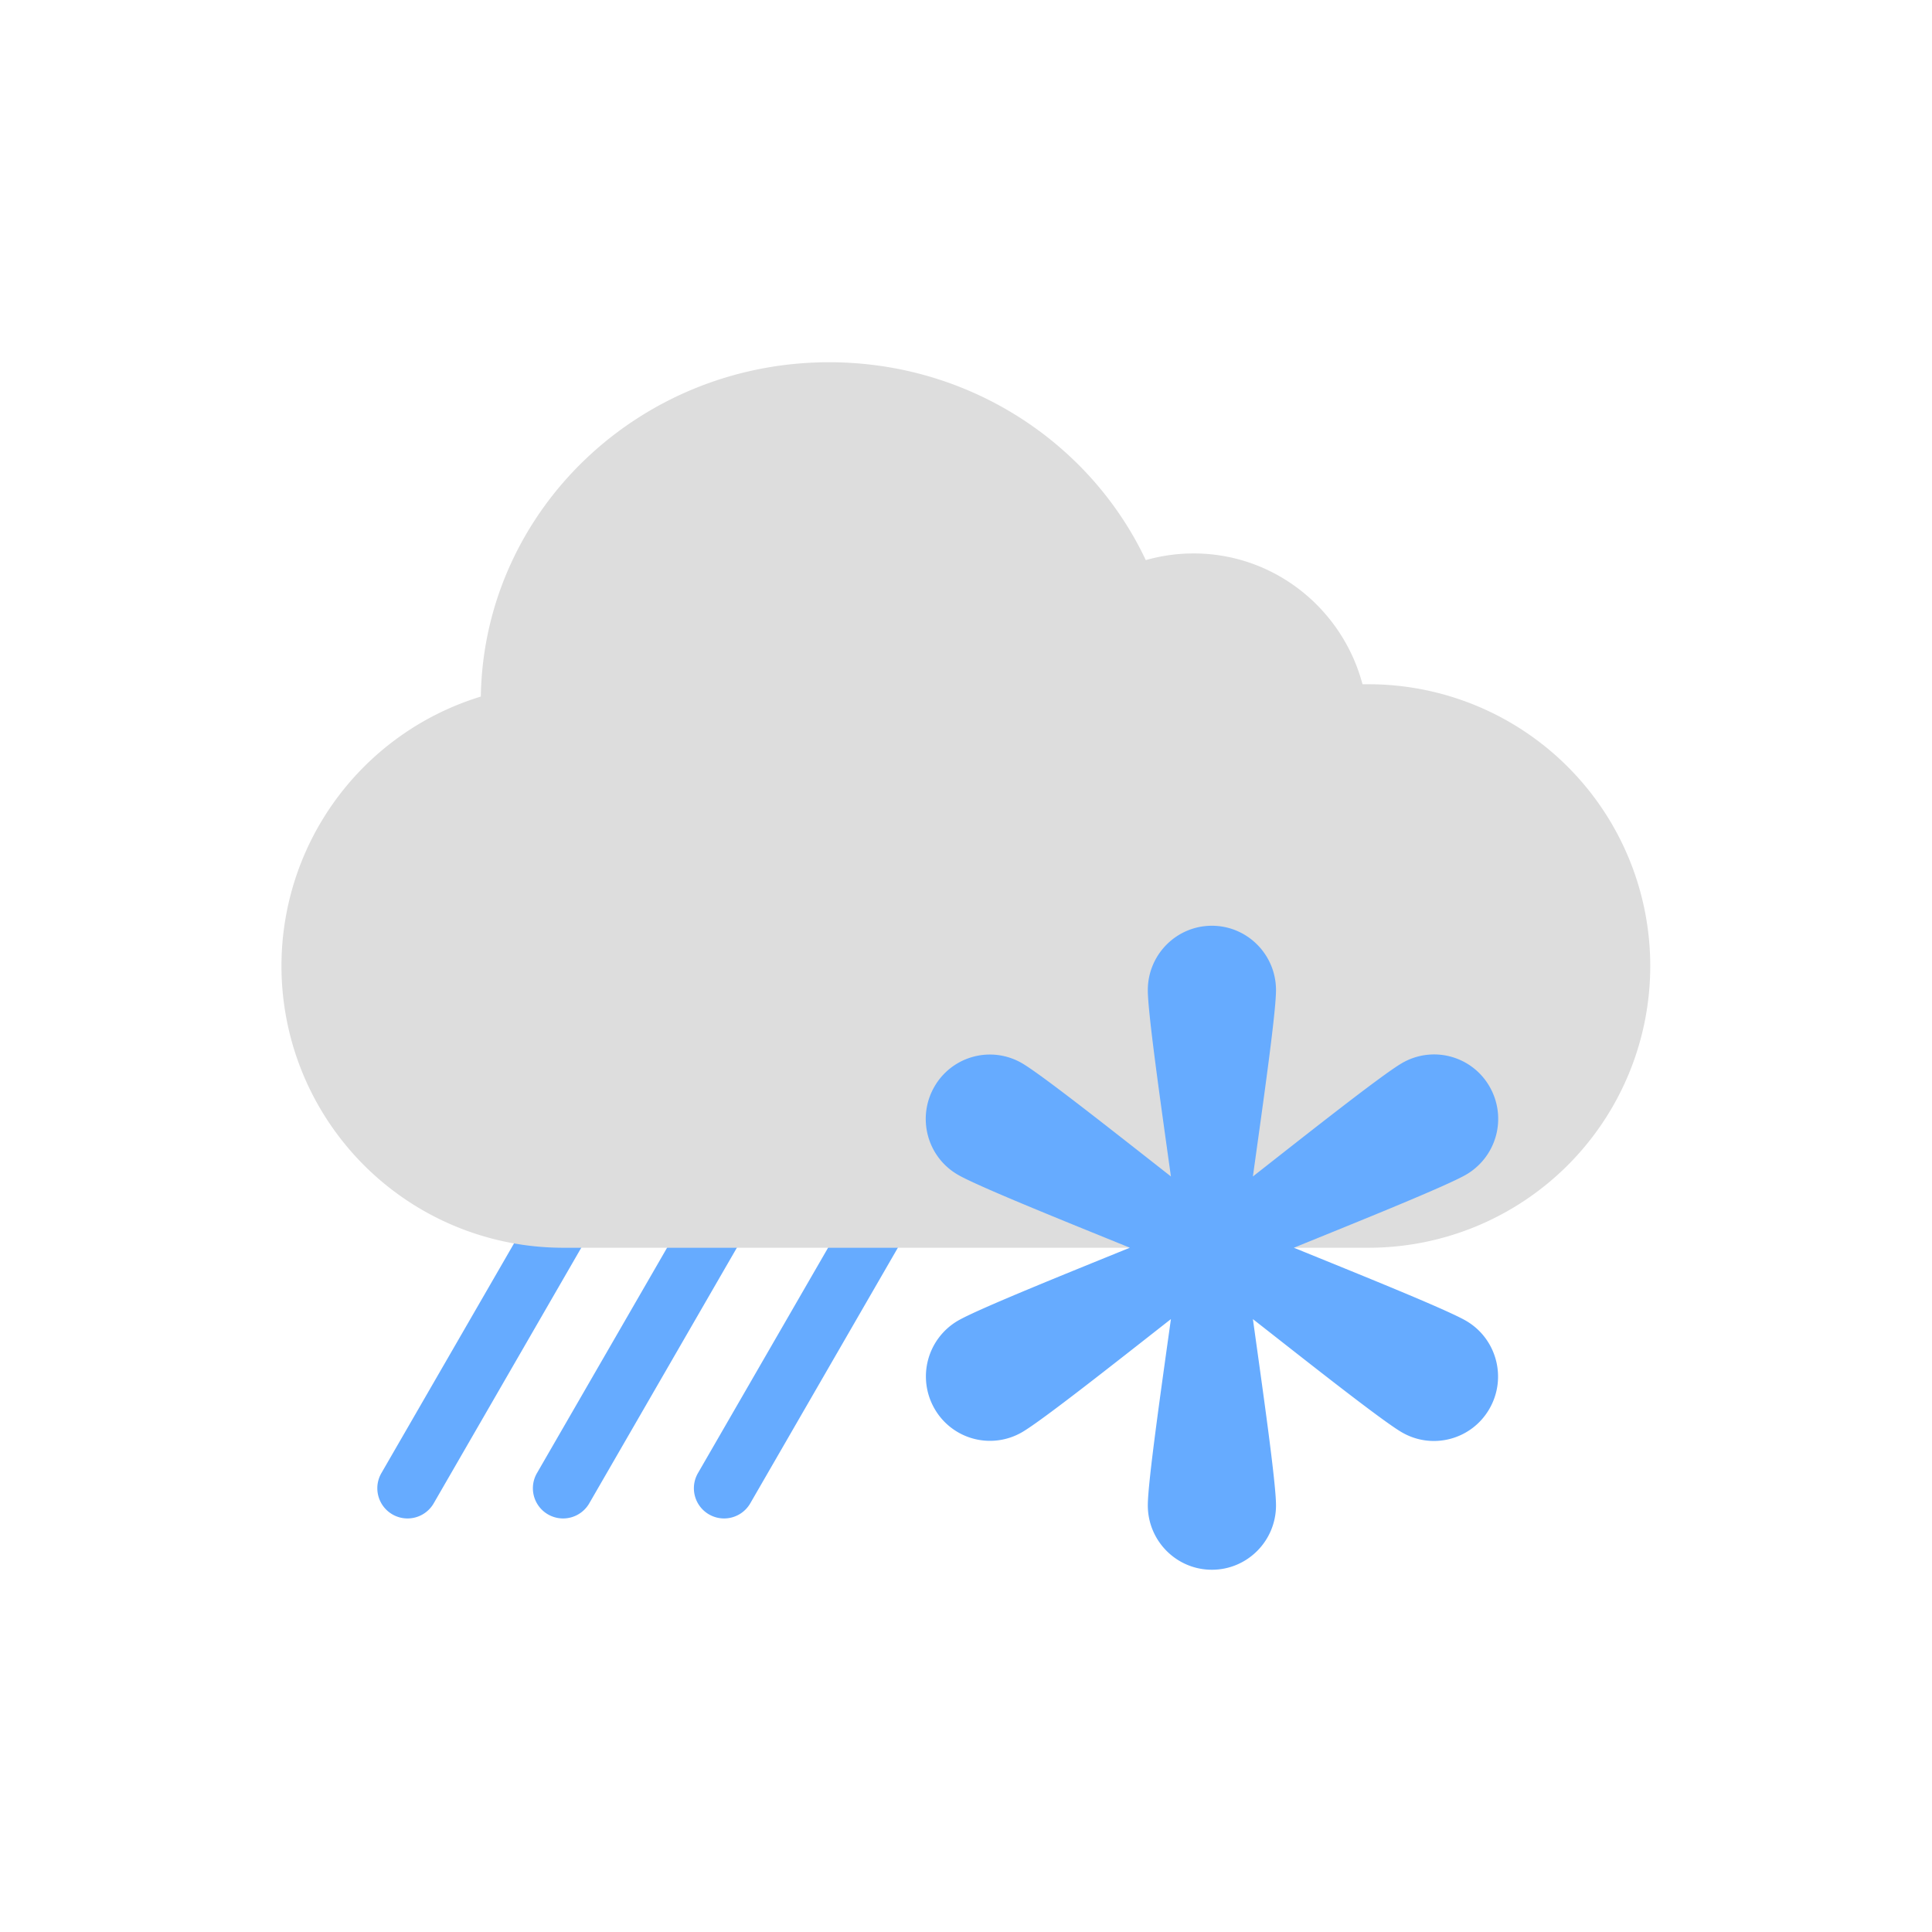 <svg height="48" width="48" xmlns="http://www.w3.org/2000/svg"><g fill="none" fill-rule="evenodd"><path d="M16.75 25.5a.75.75 0 0 1 .275 1.025l-6.25 10.825a.75.75 0 0 1-1.3-.75l6.25-10.825a.75.75 0 0 1 1.025-.275zm3.866 0a.75.75 0 0 1 .275 1.025L14.64 37.35a.75.75 0 0 1-1.3-.75l6.25-10.825a.75.75 0 0 1 1.025-.275zm4 0a.75.75 0 0 1 .275 1.025L18.64 37.35a.75.75 0 0 1-1.3-.75l6.25-10.825a.75.75 0 0 1 1.025-.275z" fill="#66abff"/><path d="M33.851 17c-.497-1.872-2.188-3.25-4.196-3.25-.412 0-.81.058-1.188.166C27.098 11.015 24.09 9 20.6 9c-4.735 0-8.581 3.707-8.654 8.306A7 7 0 0 0 14 31h20a7 7 0 0 0 0-14z" fill="#ddd"/><path d="M32.144 31c1.579-.642 3.784-1.528 4.282-1.817a1.604 1.604 0 0 0 .583-2.185 1.587 1.587 0 0 0-2.176-.586c-.497.288-2.363 1.764-3.705 2.817.235-1.695.574-4.052.574-4.629 0-.883-.713-1.6-1.593-1.6-.879 0-1.592.717-1.592 1.6 0 .577.338 2.934.574 4.628-1.343-1.052-3.204-2.526-3.701-2.814a1.589 1.589 0 0 0-2.176.586c-.44.766-.18 1.744.584 2.186.496.288 2.695 1.172 4.273 1.813-1.578.642-3.774 1.525-4.271 1.813a1.604 1.604 0 0 0-.582 2.186 1.587 1.587 0 0 0 2.174.585c.497-.287 2.356-1.758 3.699-2.81-.236 1.693-.574 4.051-.574 4.627 0 .884.713 1.6 1.592 1.6.88 0 1.593-.716 1.593-1.6 0-.576-.339-2.934-.574-4.627 1.342 1.052 3.204 2.525 3.701 2.813.762.442 1.737.18 2.176-.586.44-.766.179-1.743-.583-2.186-.497-.288-2.7-1.172-4.278-1.815z" fill="#66abff"/></g></svg>